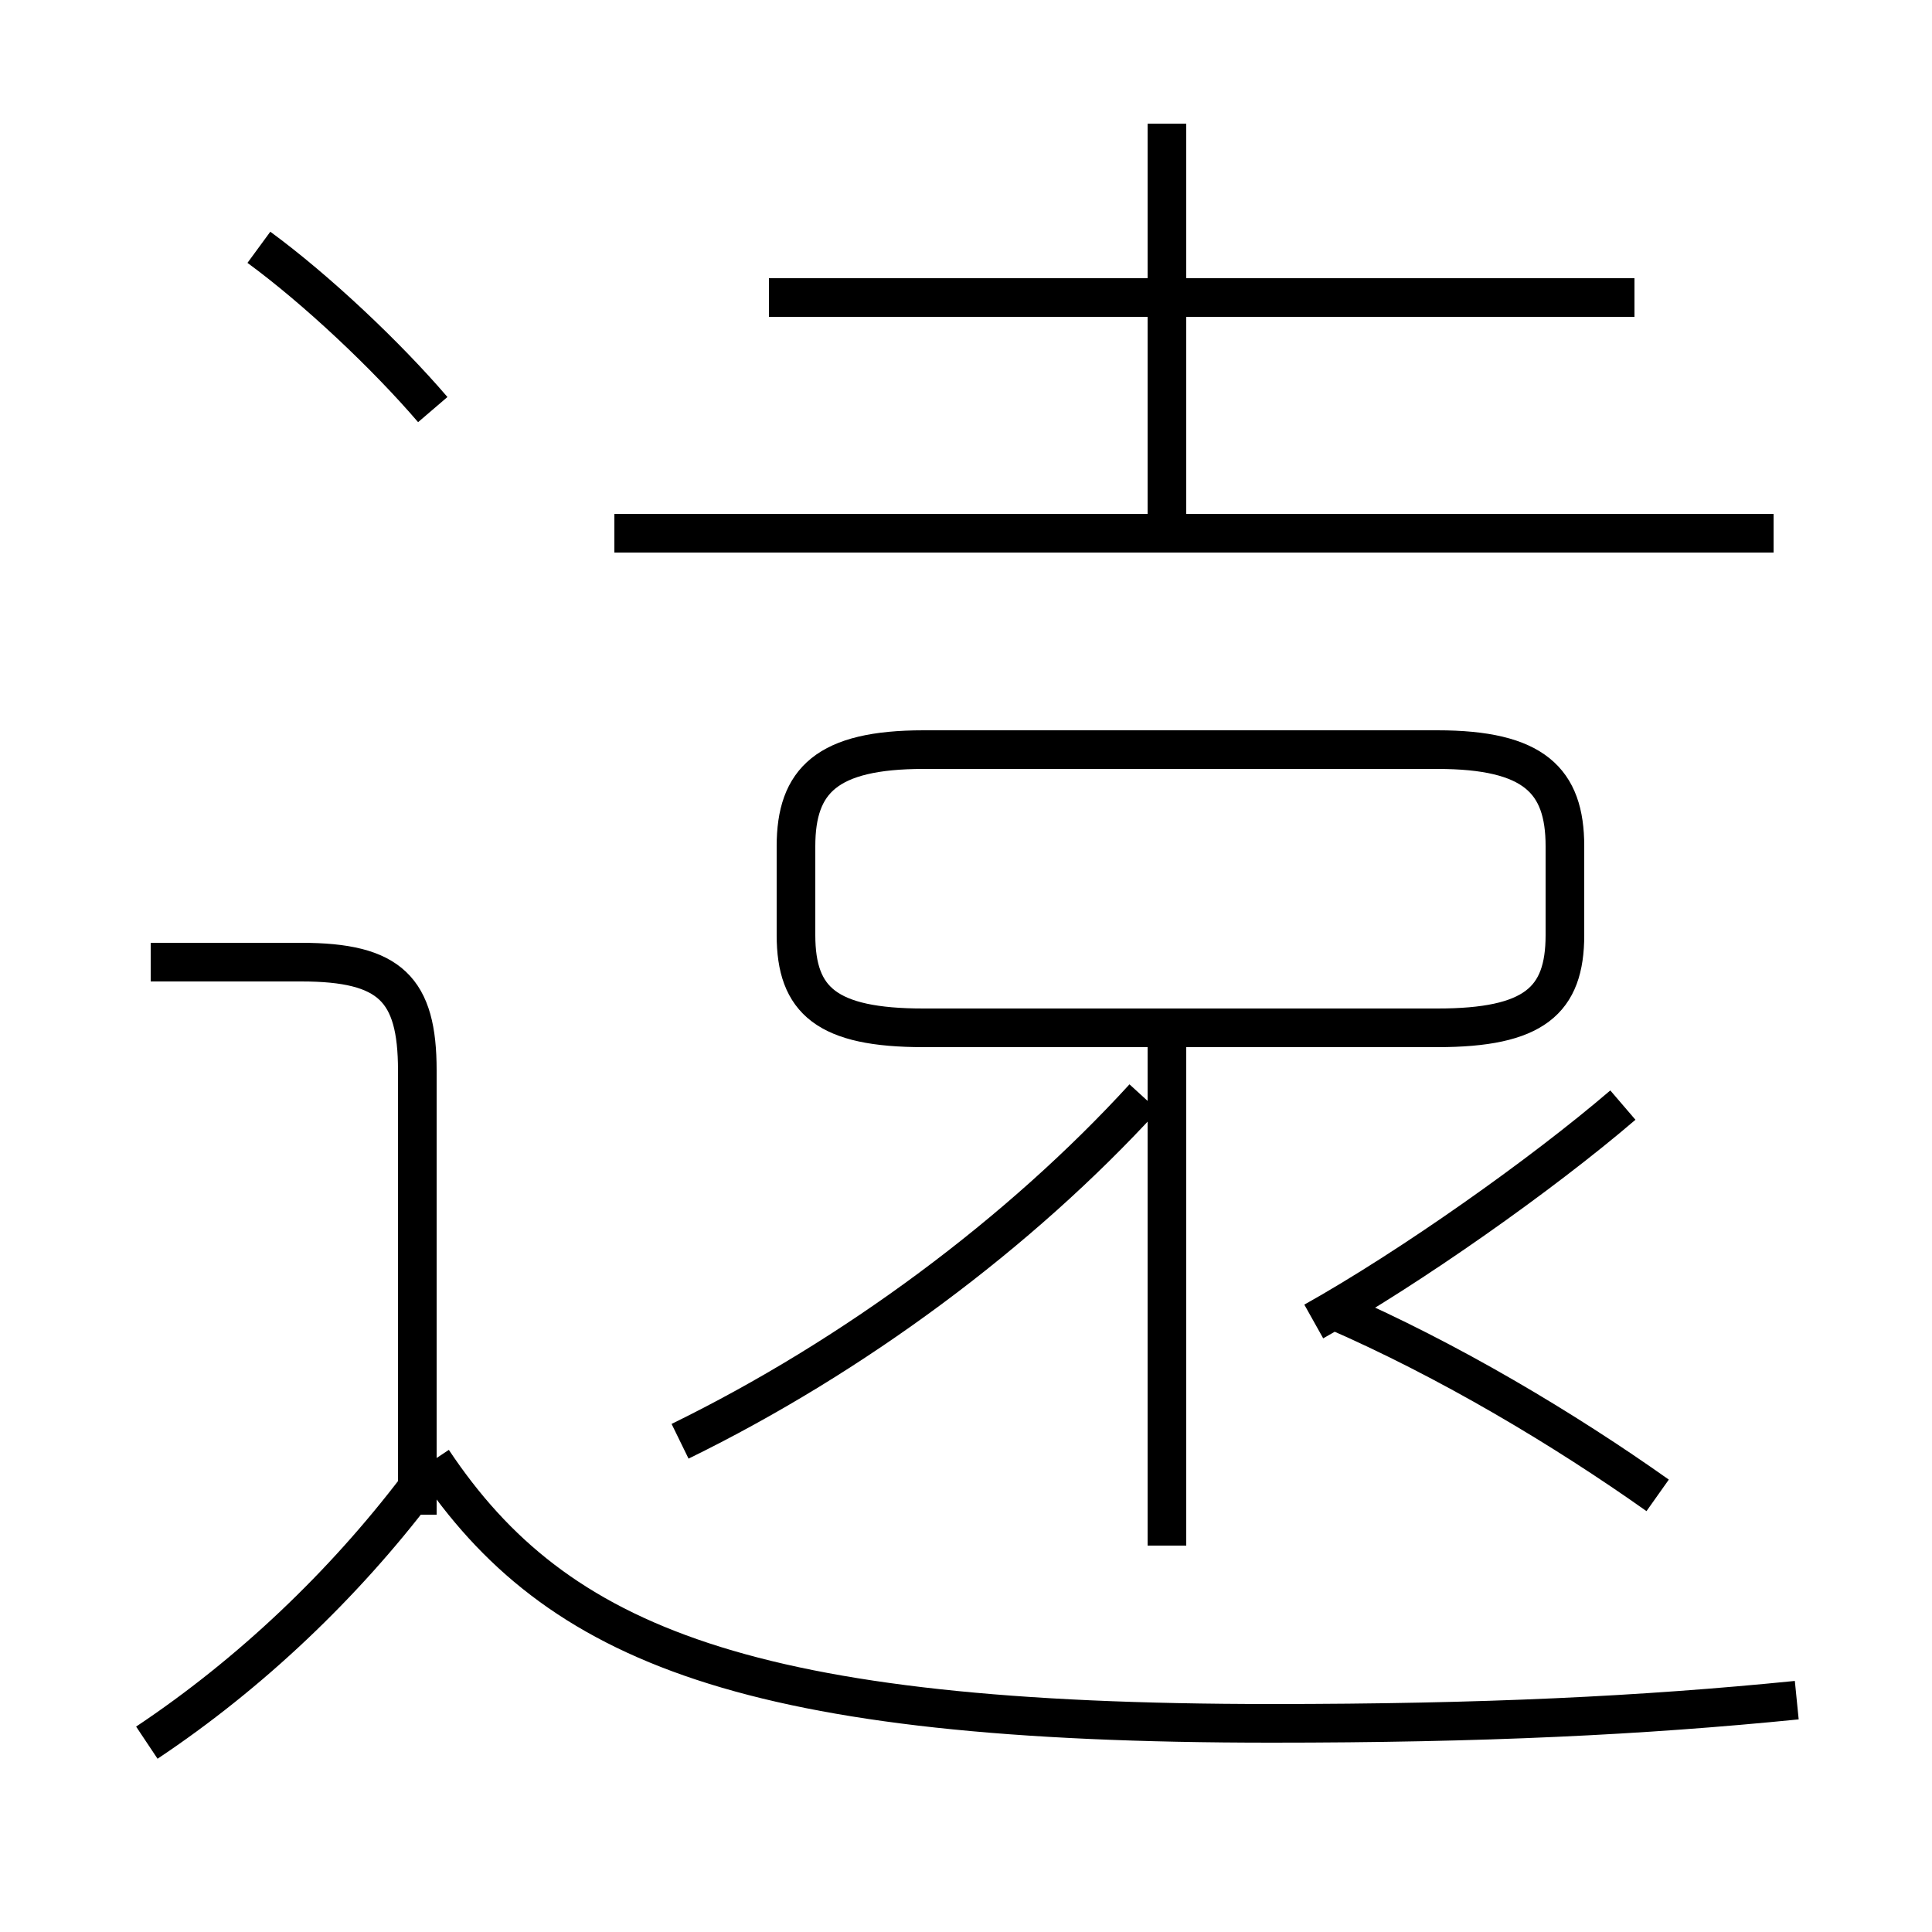 <?xml version='1.0' encoding='utf8'?>
<svg viewBox="0.0 -6.0 50.0 50.0" version="1.1" xmlns="http://www.w3.org/2000/svg">
<rect x="0.0" y="-6.0" width="50.0" height="50.0" fill="#808080" stroke="none"/>
<rect x="-1000" y="-1000" width="2000" height="2000" stroke="white" fill="white"/>
<g style="fill:white;stroke:#000000;  stroke-width:1">
<path d="M 46.5 0.0 C 42.5 0.4 38.4 0.6 32.9 0.6 C 19.4 0.6 14.4 -1.4 11.2 -6.2 M 3.8 1.1 C 6.5 -0.7 8.9 -3.0 10.8 -5.5 M 10.8 -4.8 L 10.8 -16.3 C 10.8 -18.4 10.1 -19.1 7.8 -19.1 L 3.9 -19.1 M 17.6 -6.7 C 22.1 -8.9 26.4 -12.1 29.6 -15.6 M 30.2 -4.0 L 30.2 -17.1 M 11.2 -33.4 C 10.0 -34.8 8.2 -36.5 6.7 -37.6 M 42.9 -5.3 C 40.5 -7.0 37.5 -8.8 34.5 -10.1 M 23.9 -17.4 L 37.2 -17.4 C 39.7 -17.4 40.5 -18.1 40.5 -19.8 L 40.5 -22.1 C 40.5 -23.8 39.7 -24.6 37.2 -24.6 L 23.9 -24.6 C 21.4 -24.6 20.6 -23.8 20.6 -22.1 L 20.6 -19.8 C 20.6 -18.1 21.4 -17.4 23.9 -17.4 Z M 34.0 -9.8 C 36.5 -11.2 39.9 -13.6 42.0 -15.4 M 45.9 -30.2 L 15.9 -30.2 M 30.2 -30.6 L 30.2 -40.8 M 42.3 -36.3 L 19.9 -36.3" transform="translate(0.0 38.0)" />
</g>
</svg>